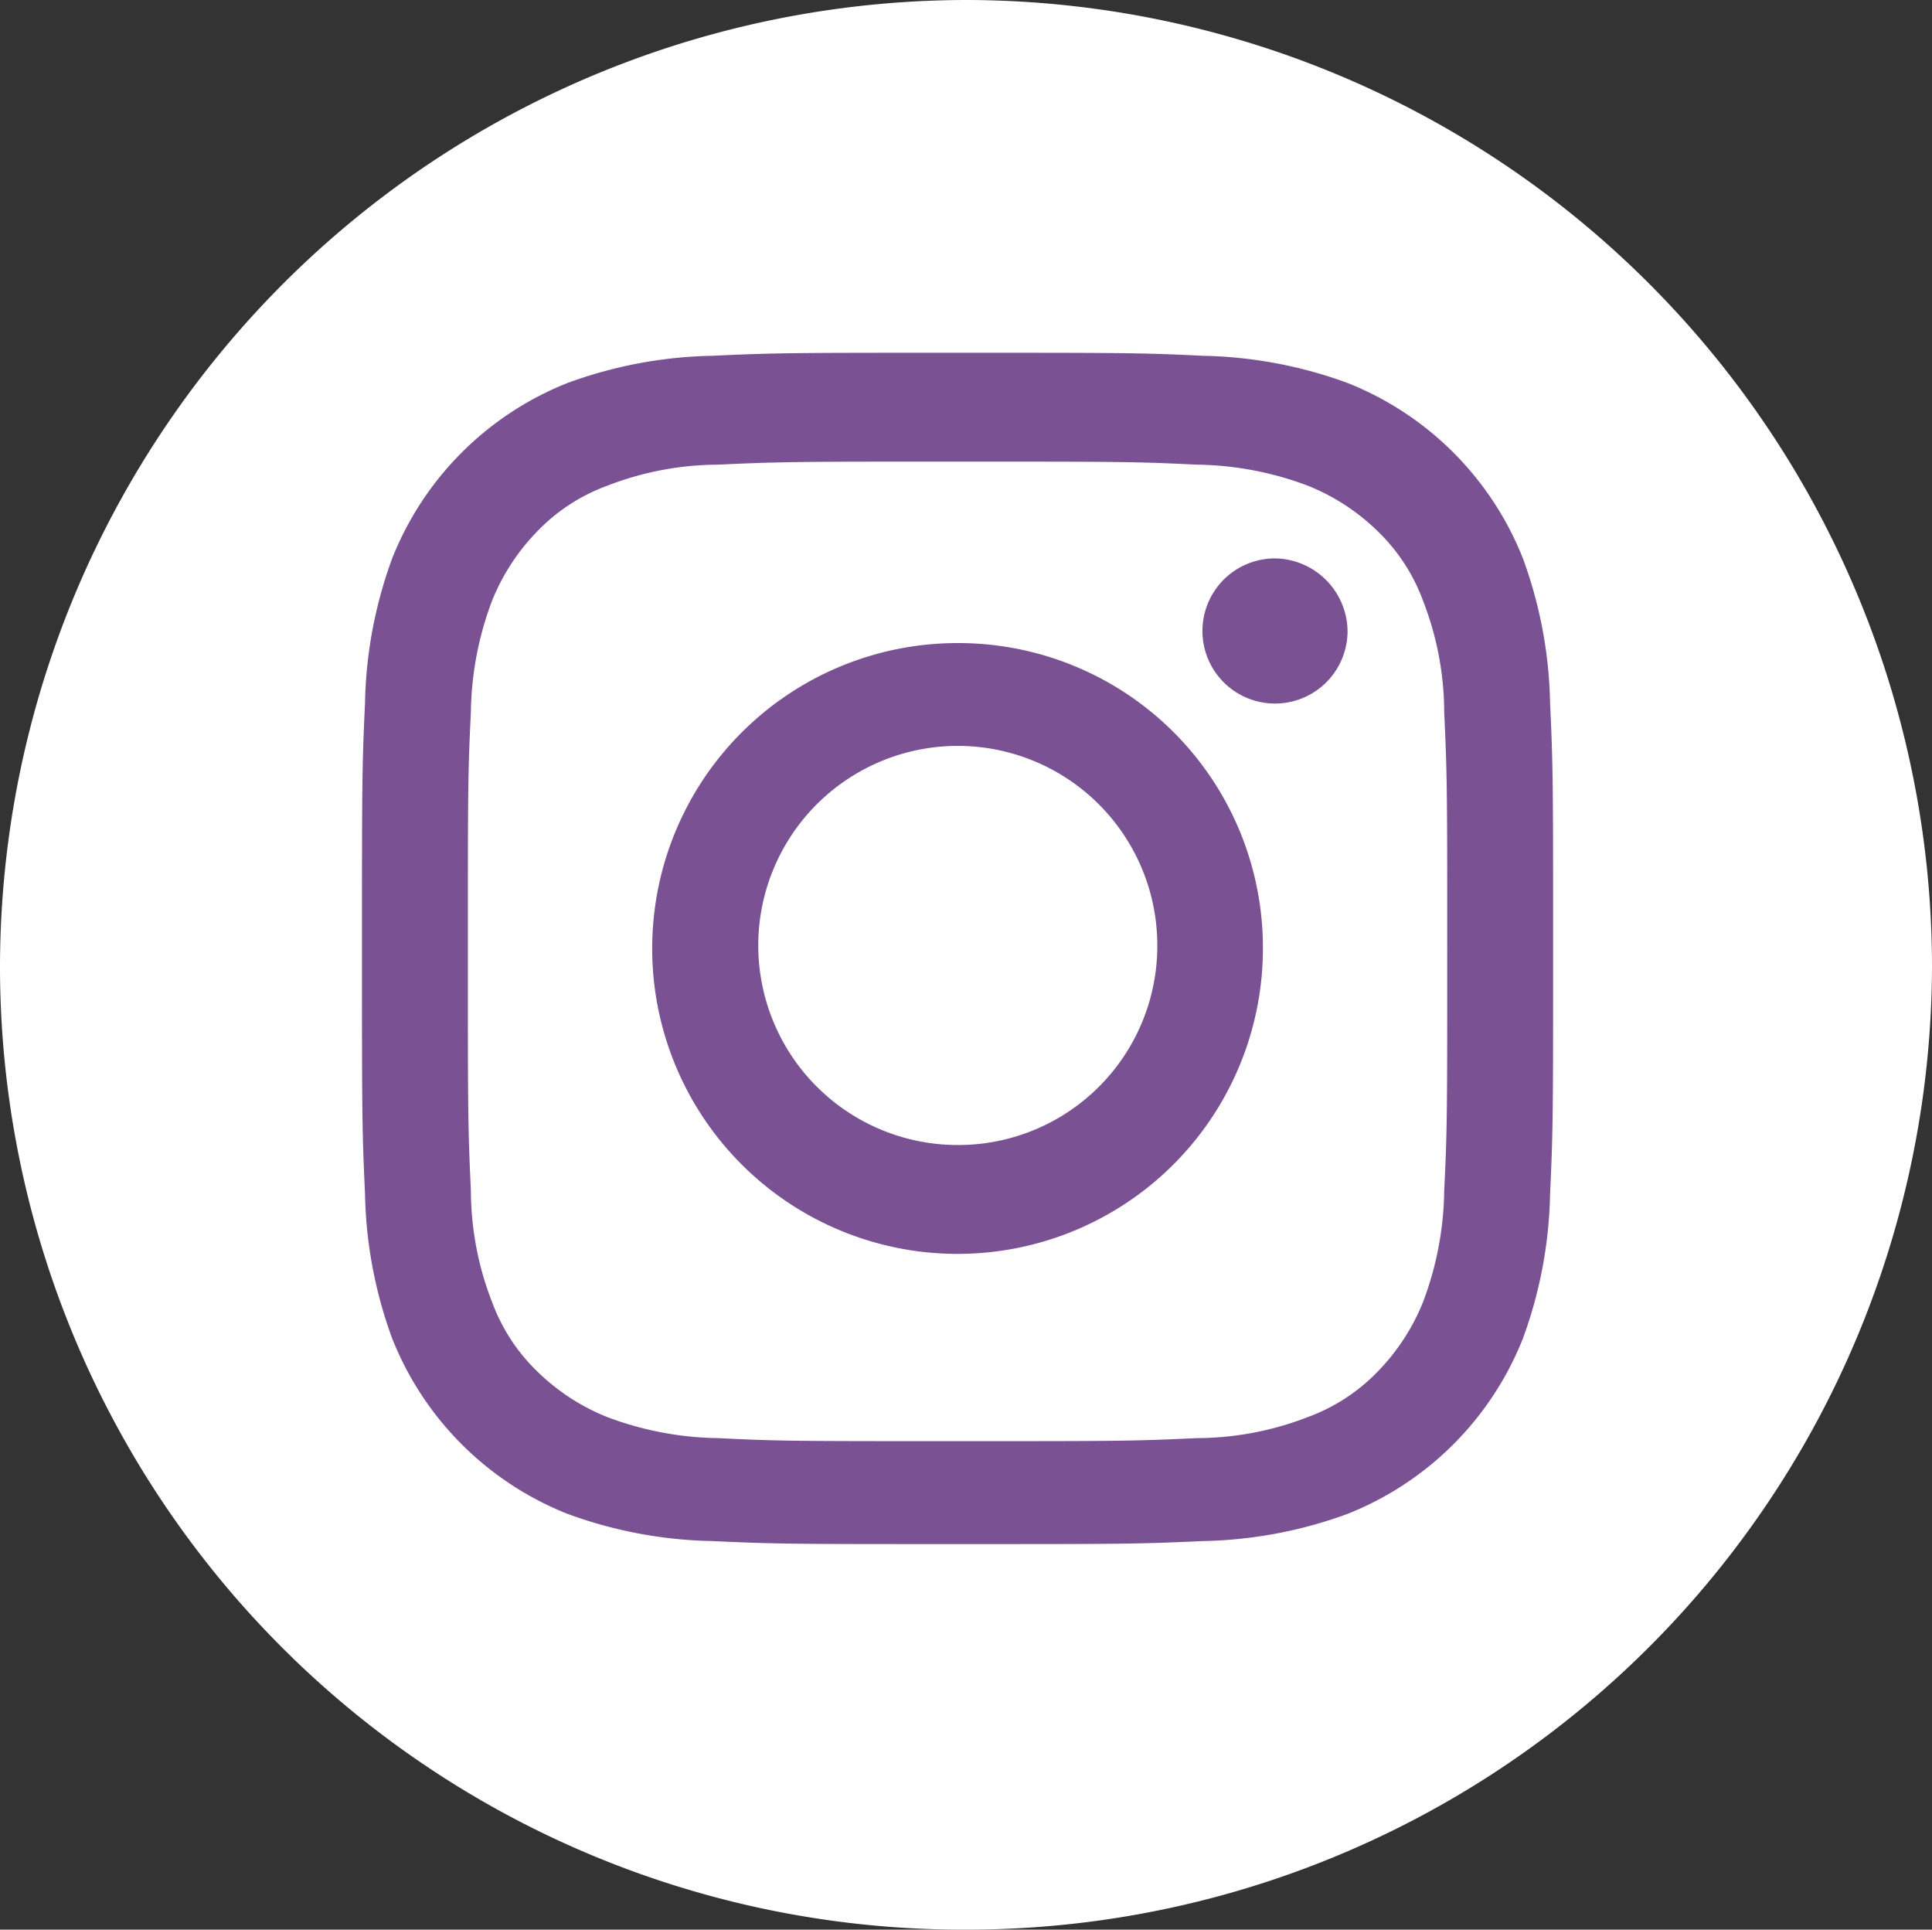 <svg id="IG" xmlns="http://www.w3.org/2000/svg" width="39.778" height="39.723" viewBox="0 0 39.778 39.723">
  <rect x="0" y="0" width="39.778" height="39.723" fill="#333333" stroke="none"/>
  <g id="IG_ICON" data-name="IG ICON">
    <path id="XMLID_1418_" d="M22.261,40.823h0A19.828,19.828,0,0,1,2.4,20.989h0A19.922,19.922,0,0,1,22.317,1.1h0A19.91,19.91,0,0,1,42.178,20.989h0A19.875,19.875,0,0,1,22.261,40.823Z" transform="translate(-2.4 -1.1)" fill="#fff"/>
    <g id="XMLID_1347_" transform="translate(7.452 7.262)">
      <path id="XMLID_1352_" d="M30.763,19.541c3.3,0,3.673,0,4.918.062a6.7,6.7,0,0,1,2.3.436,4.381,4.381,0,0,1,1.432.934,3.815,3.815,0,0,1,.934,1.432,6.363,6.363,0,0,1,.436,2.3c.062,1.307.062,1.681.062,4.918,0,3.3,0,3.673-.062,4.918a6.7,6.7,0,0,1-.436,2.3,4.382,4.382,0,0,1-.934,1.432,3.815,3.815,0,0,1-1.432.934,6.363,6.363,0,0,1-2.3.436c-1.307.062-1.681.062-4.918.062-3.3,0-3.673,0-4.918-.062a6.7,6.7,0,0,1-2.3-.436,4.382,4.382,0,0,1-1.432-.934,3.815,3.815,0,0,1-.934-1.432,6.363,6.363,0,0,1-.436-2.3c-.062-1.307-.062-1.681-.062-4.918,0-3.3,0-3.673.062-4.918a6.7,6.7,0,0,1,.436-2.3,4.381,4.381,0,0,1,.934-1.432,3.815,3.815,0,0,1,1.432-.934,6.363,6.363,0,0,1,2.3-.436c1.307-.062,1.681-.062,4.918-.062m0-2.241c-3.3,0-3.735,0-5.042.062a9.109,9.109,0,0,0-2.988.56,6.434,6.434,0,0,0-3.61,3.61,9.109,9.109,0,0,0-.56,2.988c-.062,1.307-.062,1.743-.062,5.042s0,3.735.062,5.042a9.109,9.109,0,0,0,.56,2.988,6.434,6.434,0,0,0,3.61,3.61,9.11,9.11,0,0,0,2.988.56c1.307.062,1.743.062,5.042.062s3.735,0,5.042-.062a9.109,9.109,0,0,0,2.988-.56,6.433,6.433,0,0,0,3.61-3.61,9.109,9.109,0,0,0,.56-2.988c.062-1.307.062-1.743.062-5.042s0-3.735-.062-5.042a9.109,9.109,0,0,0-.56-2.988,6.433,6.433,0,0,0-3.61-3.61,9.109,9.109,0,0,0-2.988-.56c-1.245-.062-1.681-.062-5.042-.062" transform="translate(-18.5 -17.3)" fill="#7a5294"/>
      <path id="XMLID_1349_" d="M34.387,26.9a6.287,6.287,0,1,0,6.287,6.287A6.27,6.27,0,0,0,34.387,26.9m0,10.333A4.108,4.108,0,1,1,38.5,33.125a4.1,4.1,0,0,1-4.108,4.108" transform="translate(-22.124 -20.924)" fill="#7a5294"/>
      <path id="XMLID_1348_" d="M49.288,25.594A1.494,1.494,0,1,1,47.794,24.1a1.515,1.515,0,0,1,1.494,1.494" transform="translate(-28.995 -19.867)" fill="#7a5294"/>
    </g>
  </g>
</svg>
